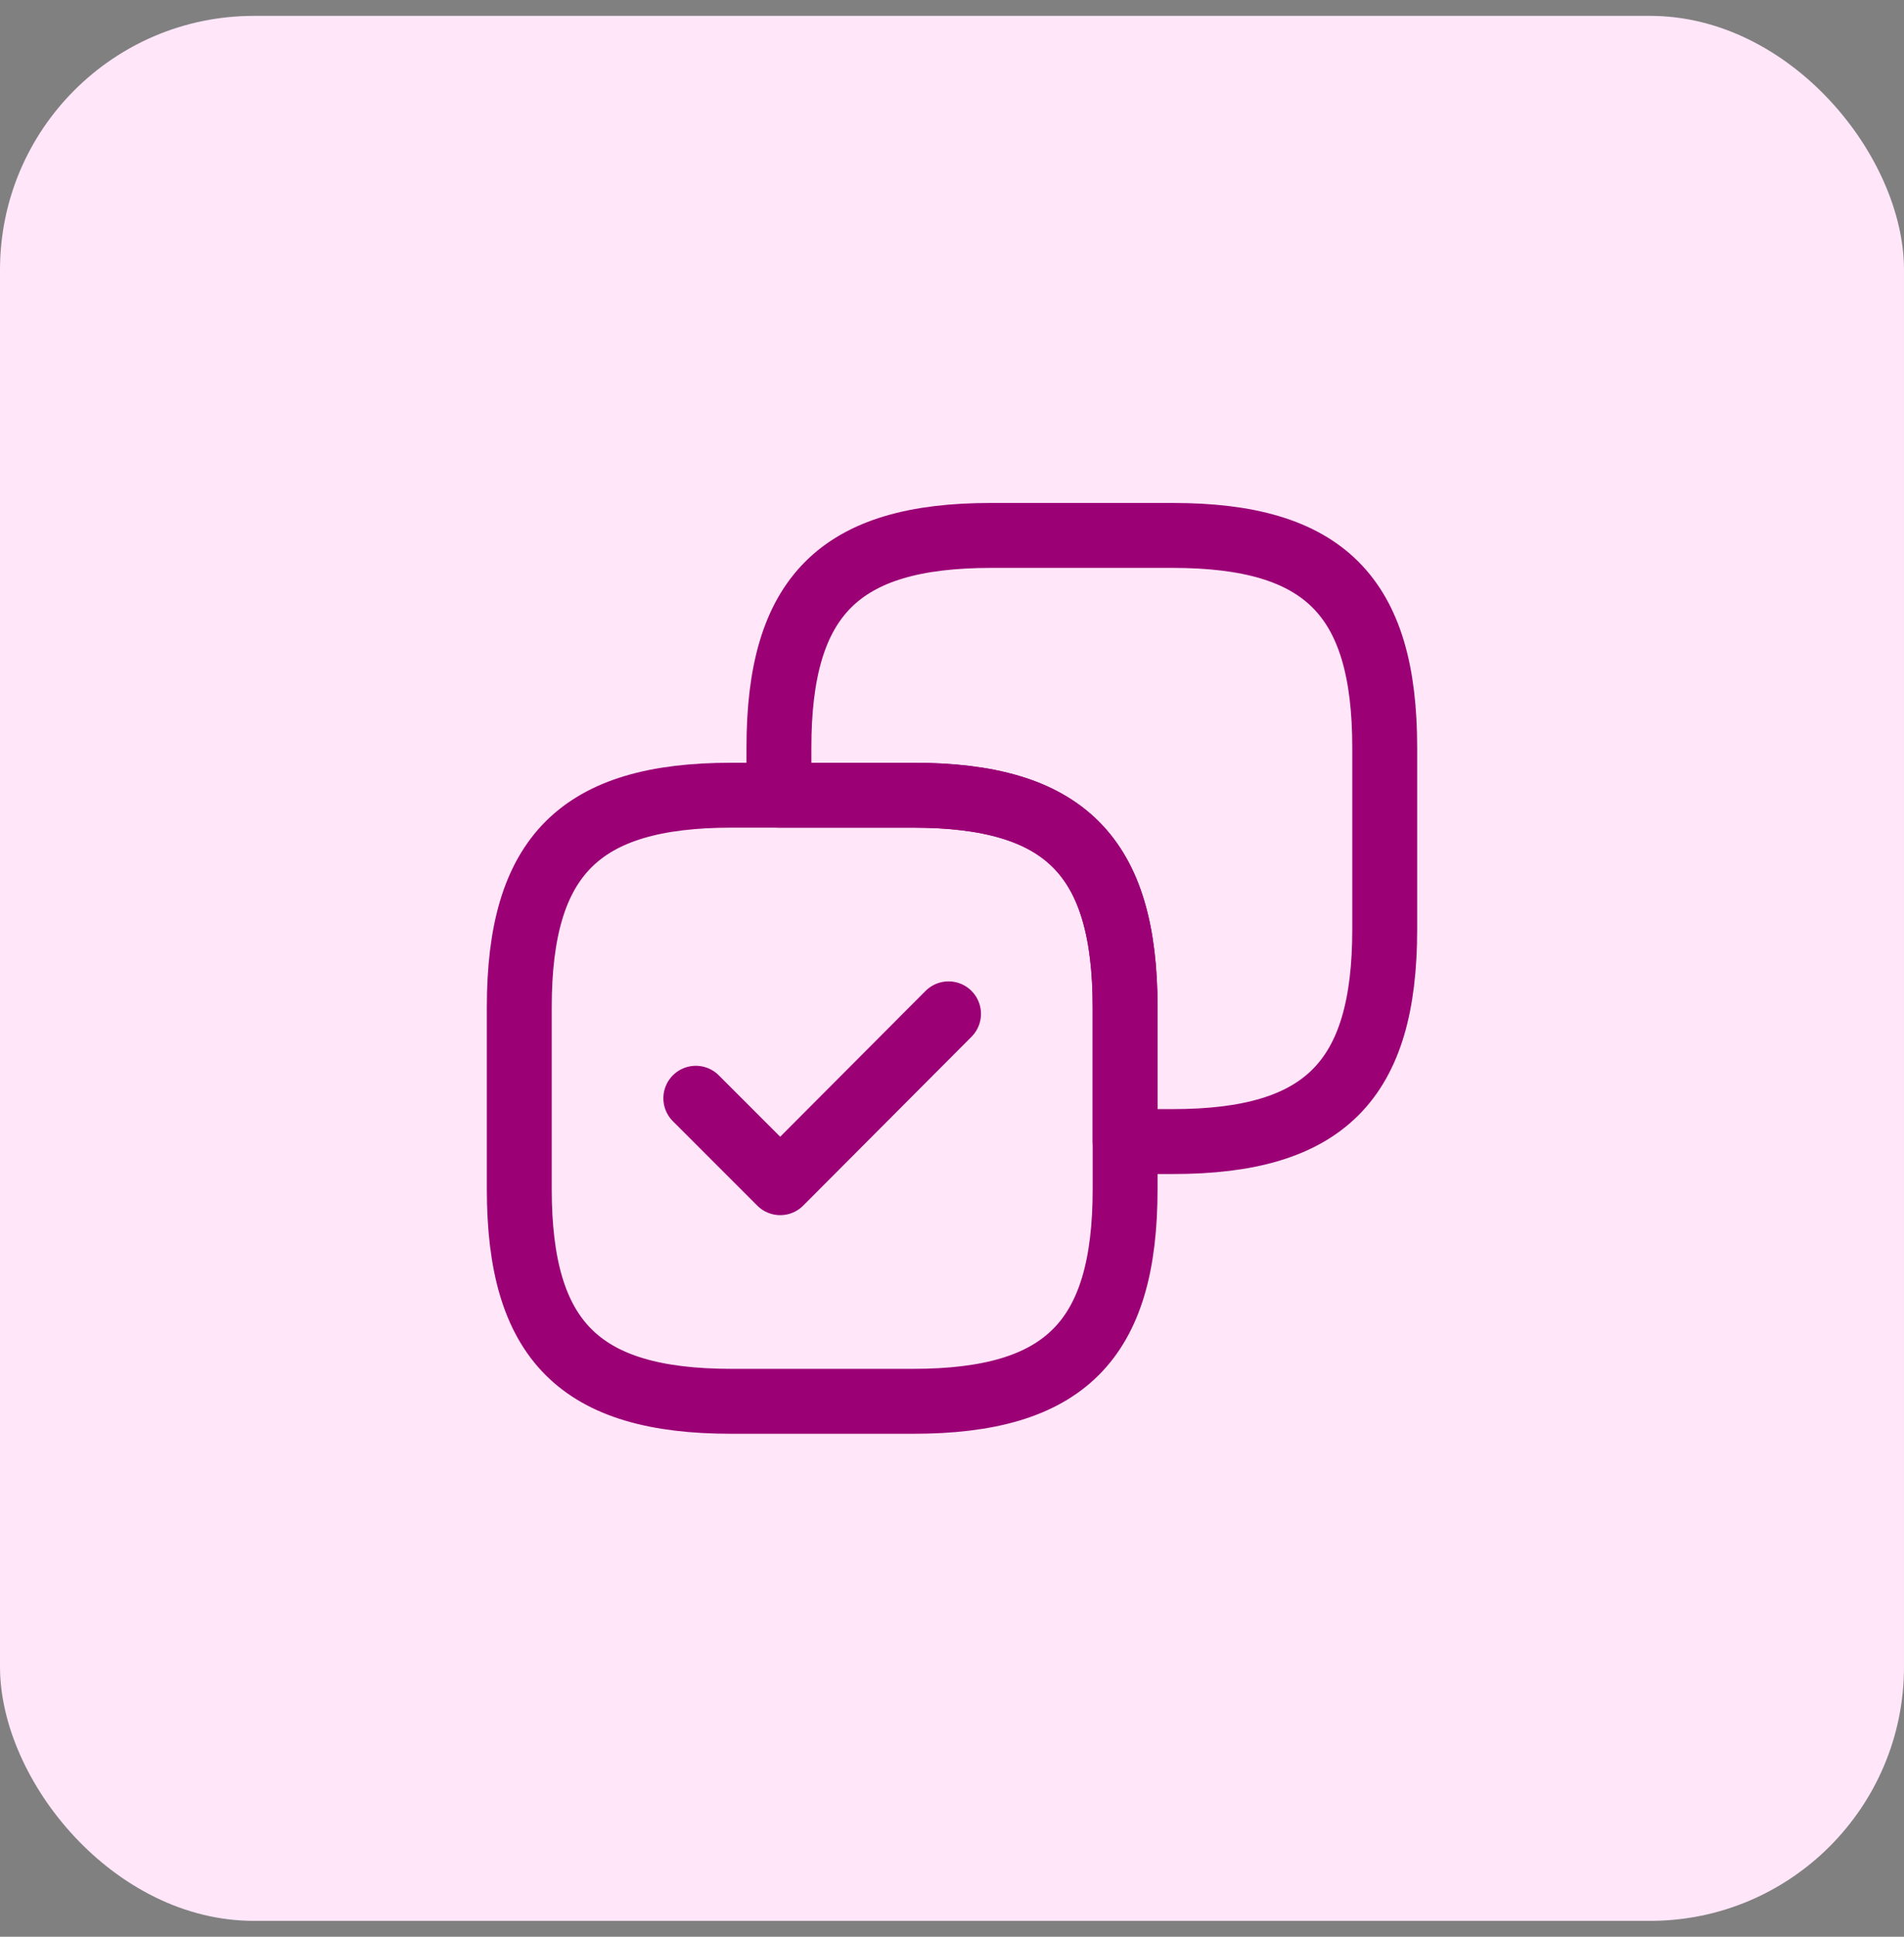 <svg width="60" height="61" viewBox="0 0 60 61" fill="none" xmlns="http://www.w3.org/2000/svg">
<rect x="0" y="0" width="60" height="61" fill="#808080" stroke="none"/>
<rect y="0.5" width="60" height="60" rx="8" fill="#FFE6F9"/>
<path d="M43.636 29.273V23.546C43.636 18.773 41.727 16.864 36.955 16.864H31.227C26.454 16.864 24.546 18.773 24.546 23.546V25.046H28.773C33.545 25.046 35.455 26.954 35.455 31.727V35.955H36.955C41.727 35.955 43.636 34.045 43.636 29.273Z" stroke="#9B0175" stroke-width="2.045" stroke-linecap="round" stroke-linejoin="round"/>
<path d="M35.455 37.455V31.727C35.455 26.955 33.545 25.046 28.773 25.046H23.046C18.273 25.046 16.364 26.955 16.364 31.727V37.455C16.364 42.227 18.273 44.136 23.046 44.136H28.773C33.545 44.136 35.455 42.227 35.455 37.455Z" stroke="#9B0175" stroke-width="2.045" stroke-linecap="round" stroke-linejoin="round"/>
<path d="M21.927 34.591L24.587 37.25L29.891 31.932" stroke="#9B0175" stroke-width="2.045" stroke-linecap="round" stroke-linejoin="round"/>
</svg>
